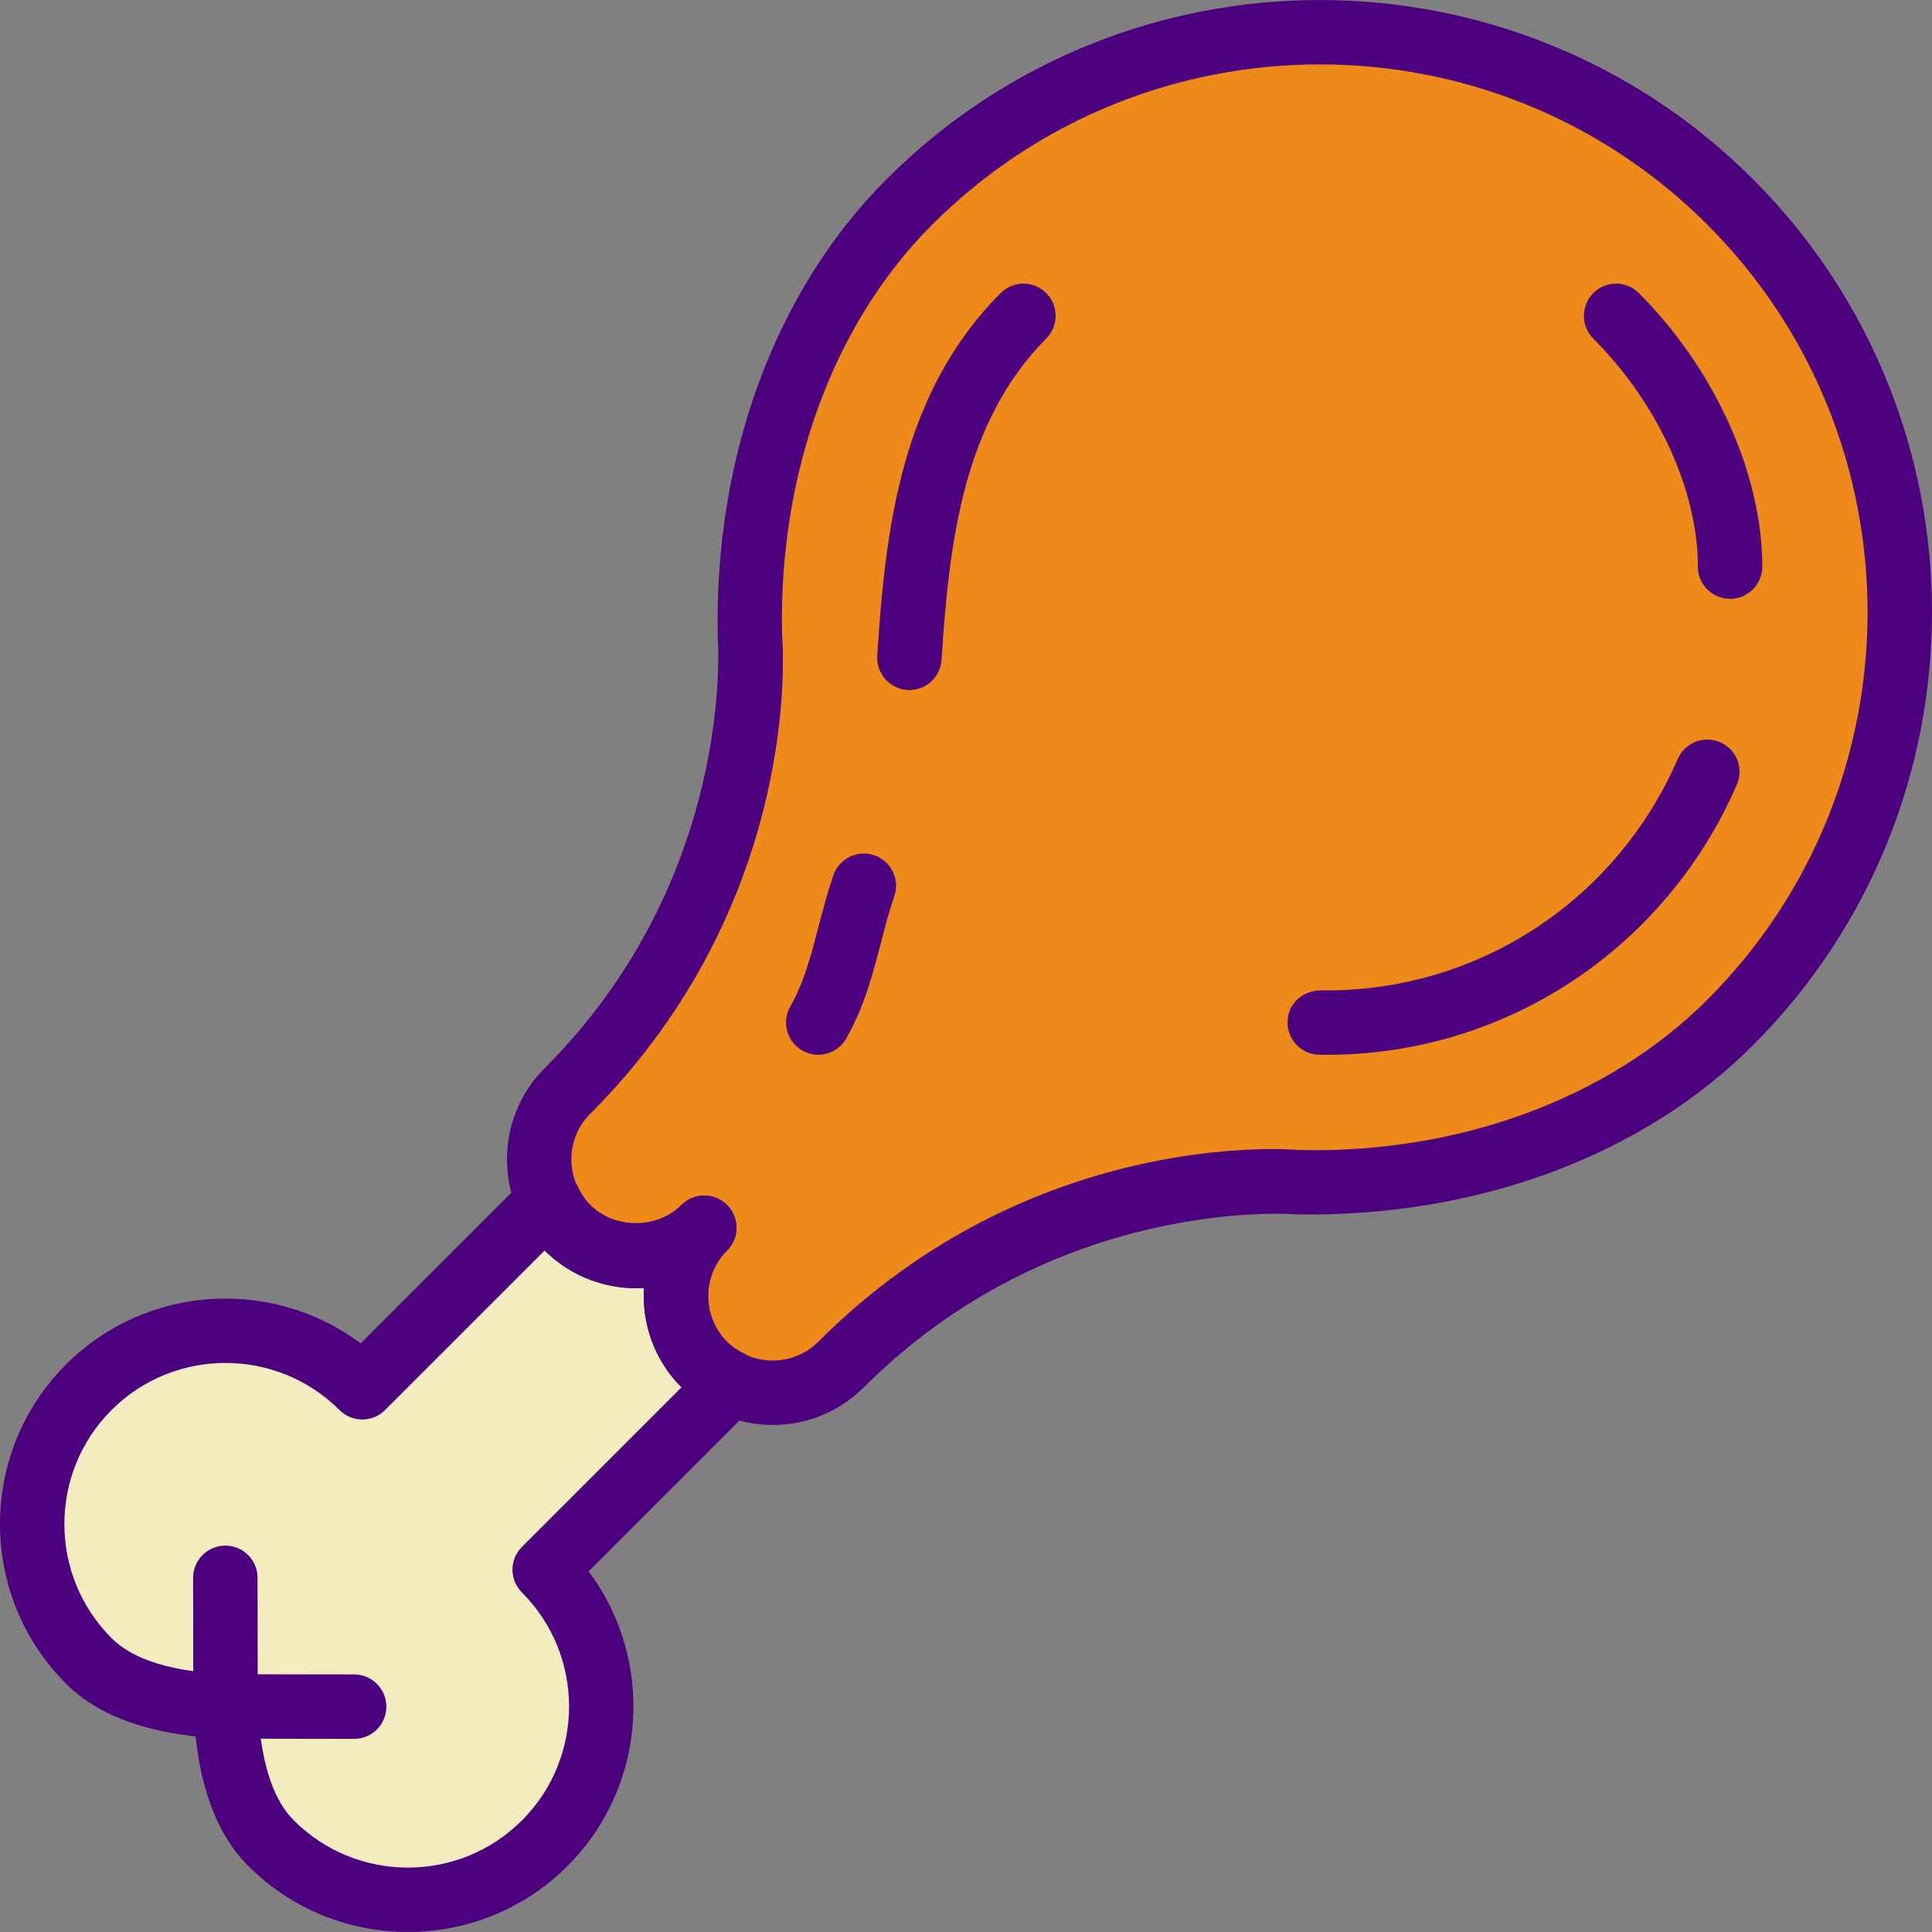 <!-- icon666.com - MILLIONS vector ICONS FREE --><svg version="1.1" id="Capa_1" xmlns="http://www.w3.org/2000/svg" xmlns:xlink="http://www.w3.org/1999/xlink" x="0px" y="0px" viewBox="0 0 511.996 511.996" style="enable-background:new 0 0 511.996 511.996;" xml:space="preserve"><rect x="0" y="0" width="511.996" height="511.996" fill="#808080" stroke="none"/><path style="fill:#ED8A19;" d="M458.488,53.502c-60.061-60.061-157.429-60.061-217.49,0 c-30.871,30.871-43.162,74.323-42.291,114.788c0,0,6.043,66.454-48.334,120.822c-10.012,10.012-10.012,26.237,0,36.248 c10.012,10.012,26.237,10.012,36.248,0c-10.012,10.012-10.012,26.237,0,36.248c10.012,10.012,26.237,10.012,36.248,0 c54.368-54.368,120.822-48.334,120.822-48.334c40.456,0.871,83.908-11.411,114.788-42.291 C518.55,210.931,518.55,113.554,458.488,53.502z"></path><path style="fill:#F2ECBF;" d="M144.339,415.977l49.444-49.443c-2.569-1.221-5.019-2.799-7.152-4.933 c-10.012-10.012-10.012-26.237,0-36.248c-10.012,10.012-26.237,10.012-36.248,0c-2.134-2.134-3.704-4.575-4.933-7.152 l-49.443,49.443c-20.023-20.023-52.473-20.023-72.497,0s-20.023,52.473,0,72.497c9.295,9.295,24.077,11.42,36.248,12.086 c0.666,12.171,2.782,26.954,12.086,36.248c20.023,20.023,52.473,20.023,72.497,0C164.362,468.45,164.362,436,144.339,415.977z"></path><g><path style="fill:#4D007E;" d="M204.75,377.629c-8.748,0-17.497-3.329-24.154-9.986c-7.204-7.204-10.515-16.857-9.926-26.305 c-9.764,0.529-19.357-2.987-26.322-9.943c-13.323-13.323-13.323-35.002,0-48.317c50.707-50.715,45.919-113.405,45.867-114.028 c-1.05-47.993,15.269-92.102,44.758-121.582c63.287-63.279,166.271-63.279,229.558,0l0,0c63.287,63.296,63.287,166.263,0,229.558 c-29.471,29.48-73.495,45.611-121.001,44.792c-1.195-0.102-63.893-4.882-114.609,45.833 C222.256,374.3,213.499,377.629,204.75,377.629z M192.665,331.394c-6.666,6.666-6.666,17.514,0,24.18 c6.666,6.649,17.514,6.649,24.18,0c56.545-56.553,124.748-51.048,127.633-50.801c42.103,0.956,81.774-13.622,107.977-39.825 c56.63-56.63,56.63-148.783,0-205.413s-148.783-56.63-205.421,0c-26.211,26.203-40.712,65.78-39.79,108.574 c0.23,2.287,5.718,70.491-50.826,127.044c-6.666,6.666-6.666,17.514,0,24.18c6.461,6.452,17.719,6.461,24.18,0 c3.337-3.337,8.74-3.337,12.069,0c1.664,1.664,2.501,3.849,2.501,6.034S194.329,329.73,192.665,331.394z"></path><path style="fill:#4D007E;" d="M241.016,182.859c-0.179,0-0.358-0.009-0.546-0.017c-4.703-0.299-8.279-4.353-7.98-9.056 c2.151-34.191,6.444-69.765,32.681-96.113c3.329-3.329,8.731-3.354,12.069-0.026c3.337,3.329,3.354,8.731,0.026,12.077 c-22.046,22.131-25.784,54.189-27.739,85.128C249.235,179.385,245.479,182.859,241.016,182.859z"></path><path style="fill:#4D007E;" d="M216.827,279.518c-1.434,0-2.893-0.358-4.225-1.127c-4.088-2.33-5.514-7.554-3.175-11.642 c3.636-6.35,5.505-13.545,7.485-21.15c1.178-4.541,2.381-9.107,3.943-13.648c1.536-4.447,6.401-6.811,10.848-5.292 c4.455,1.536,6.828,6.384,5.292,10.848c-1.417,4.114-2.492,8.27-3.559,12.393c-2.176,8.356-4.421,16.985-9.175,25.315 C222.674,277.974,219.789,279.518,216.827,279.518z"></path><path style="fill:#4D007E;" d="M351.613,279.535c-0.666,0-1.34-0.009-2.006-0.017c-4.711-0.085-8.467-3.969-8.39-8.68 c0.077-4.72,3.653-8.177,8.68-8.39c0.572,0.009,1.144,0.017,1.716,0.017c40.388,0,76.764-23.924,93.015-61.341 c1.878-4.319,6.905-6.299,11.232-4.43c4.327,1.878,6.307,6.905,4.43,11.224C441.307,251.609,398.811,279.535,351.613,279.535z"></path><path style="fill:#4D007E;" d="M458.488,158.696c-4.711,0-8.535-3.815-8.535-8.535c0-20.168-10.618-43.315-27.713-60.42 c-3.329-3.337-3.329-8.74,0-12.069c3.329-3.337,8.74-3.337,12.069,0c20.177,20.185,32.706,47.958,32.706,72.488 C467.024,154.881,463.2,158.696,458.488,158.696z"></path><path style="fill:#4D007E;" d="M93.854,460.811h-0.009l-34.089-0.051c-4.711-0.009-8.527-3.832-8.527-8.552 c0.009-4.711,3.824-8.518,8.535-8.518h0.009l34.089,0.051c4.711,0.009,8.527,3.832,8.527,8.552 C102.381,457.004,98.557,460.811,93.854,460.811z"></path><path style="fill:#4D007E;" d="M108.091,511.987c-15.312,0-30.624-5.829-42.283-17.48c-9.465-9.465-12.726-22.985-13.972-34.354 c-11.369-1.255-24.888-4.515-34.354-13.98c-23.309-23.309-23.309-61.256,0-84.565c21.269-21.244,54.701-23.121,78.104-5.599 l43.836-43.836c1.955-1.963,4.737-2.859,7.485-2.373c2.731,0.469,5.061,2.236,6.256,4.745c0.93,1.955,1.997,3.516,3.269,4.797 c6.444,6.427,17.71,6.435,24.171-0.009c3.337-3.337,8.74-3.337,12.069,0c1.664,1.664,2.501,3.849,2.501,6.034 s-0.836,4.37-2.501,6.034c-6.666,6.666-6.666,17.514,0,24.18c1.255,1.246,2.825,2.313,4.788,3.252 c2.501,1.195,4.268,3.525,4.745,6.256c0.469,2.731-0.418,5.522-2.381,7.485l-43.836,43.845 c17.522,23.395,15.662,56.835-5.608,78.096C138.723,506.166,123.403,511.987,108.091,511.987z M59.765,361.19 c-10.942,0-21.884,4.157-30.214,12.487c-16.66,16.66-16.66,43.768,0,60.428c7.511,7.511,21.107,9.073,30.683,9.602 c4.344,0.23,7.818,3.713,8.057,8.049c0.521,9.568,2.083,23.164,9.593,30.683c16.66,16.652,43.768,16.652,60.428,0 c16.66-16.66,16.66-43.768,0-60.428c-3.337-3.337-3.337-8.731,0-12.069l42.291-42.291c-7.204-7.212-10.515-16.865-9.926-26.314 c-9.713,0.597-19.357-2.979-26.322-9.943c0,0,0-0.009-0.009-0.009l-42.3,42.291c-3.337,3.337-8.731,3.337-12.069,0 C81.649,365.355,70.699,361.19,59.765,361.19z"></path><path style="fill:#4D007E;" d="M59.765,460.76c-4.711,0-8.527-3.807-8.535-8.518l-0.051-34.089 c-0.009-4.72,3.807-8.544,8.527-8.552h0.009c4.711,0,8.527,3.807,8.535,8.518l0.051,34.089c0.009,4.72-3.807,8.544-8.527,8.552 C59.774,460.76,59.765,460.76,59.765,460.76z"></path></g></svg>